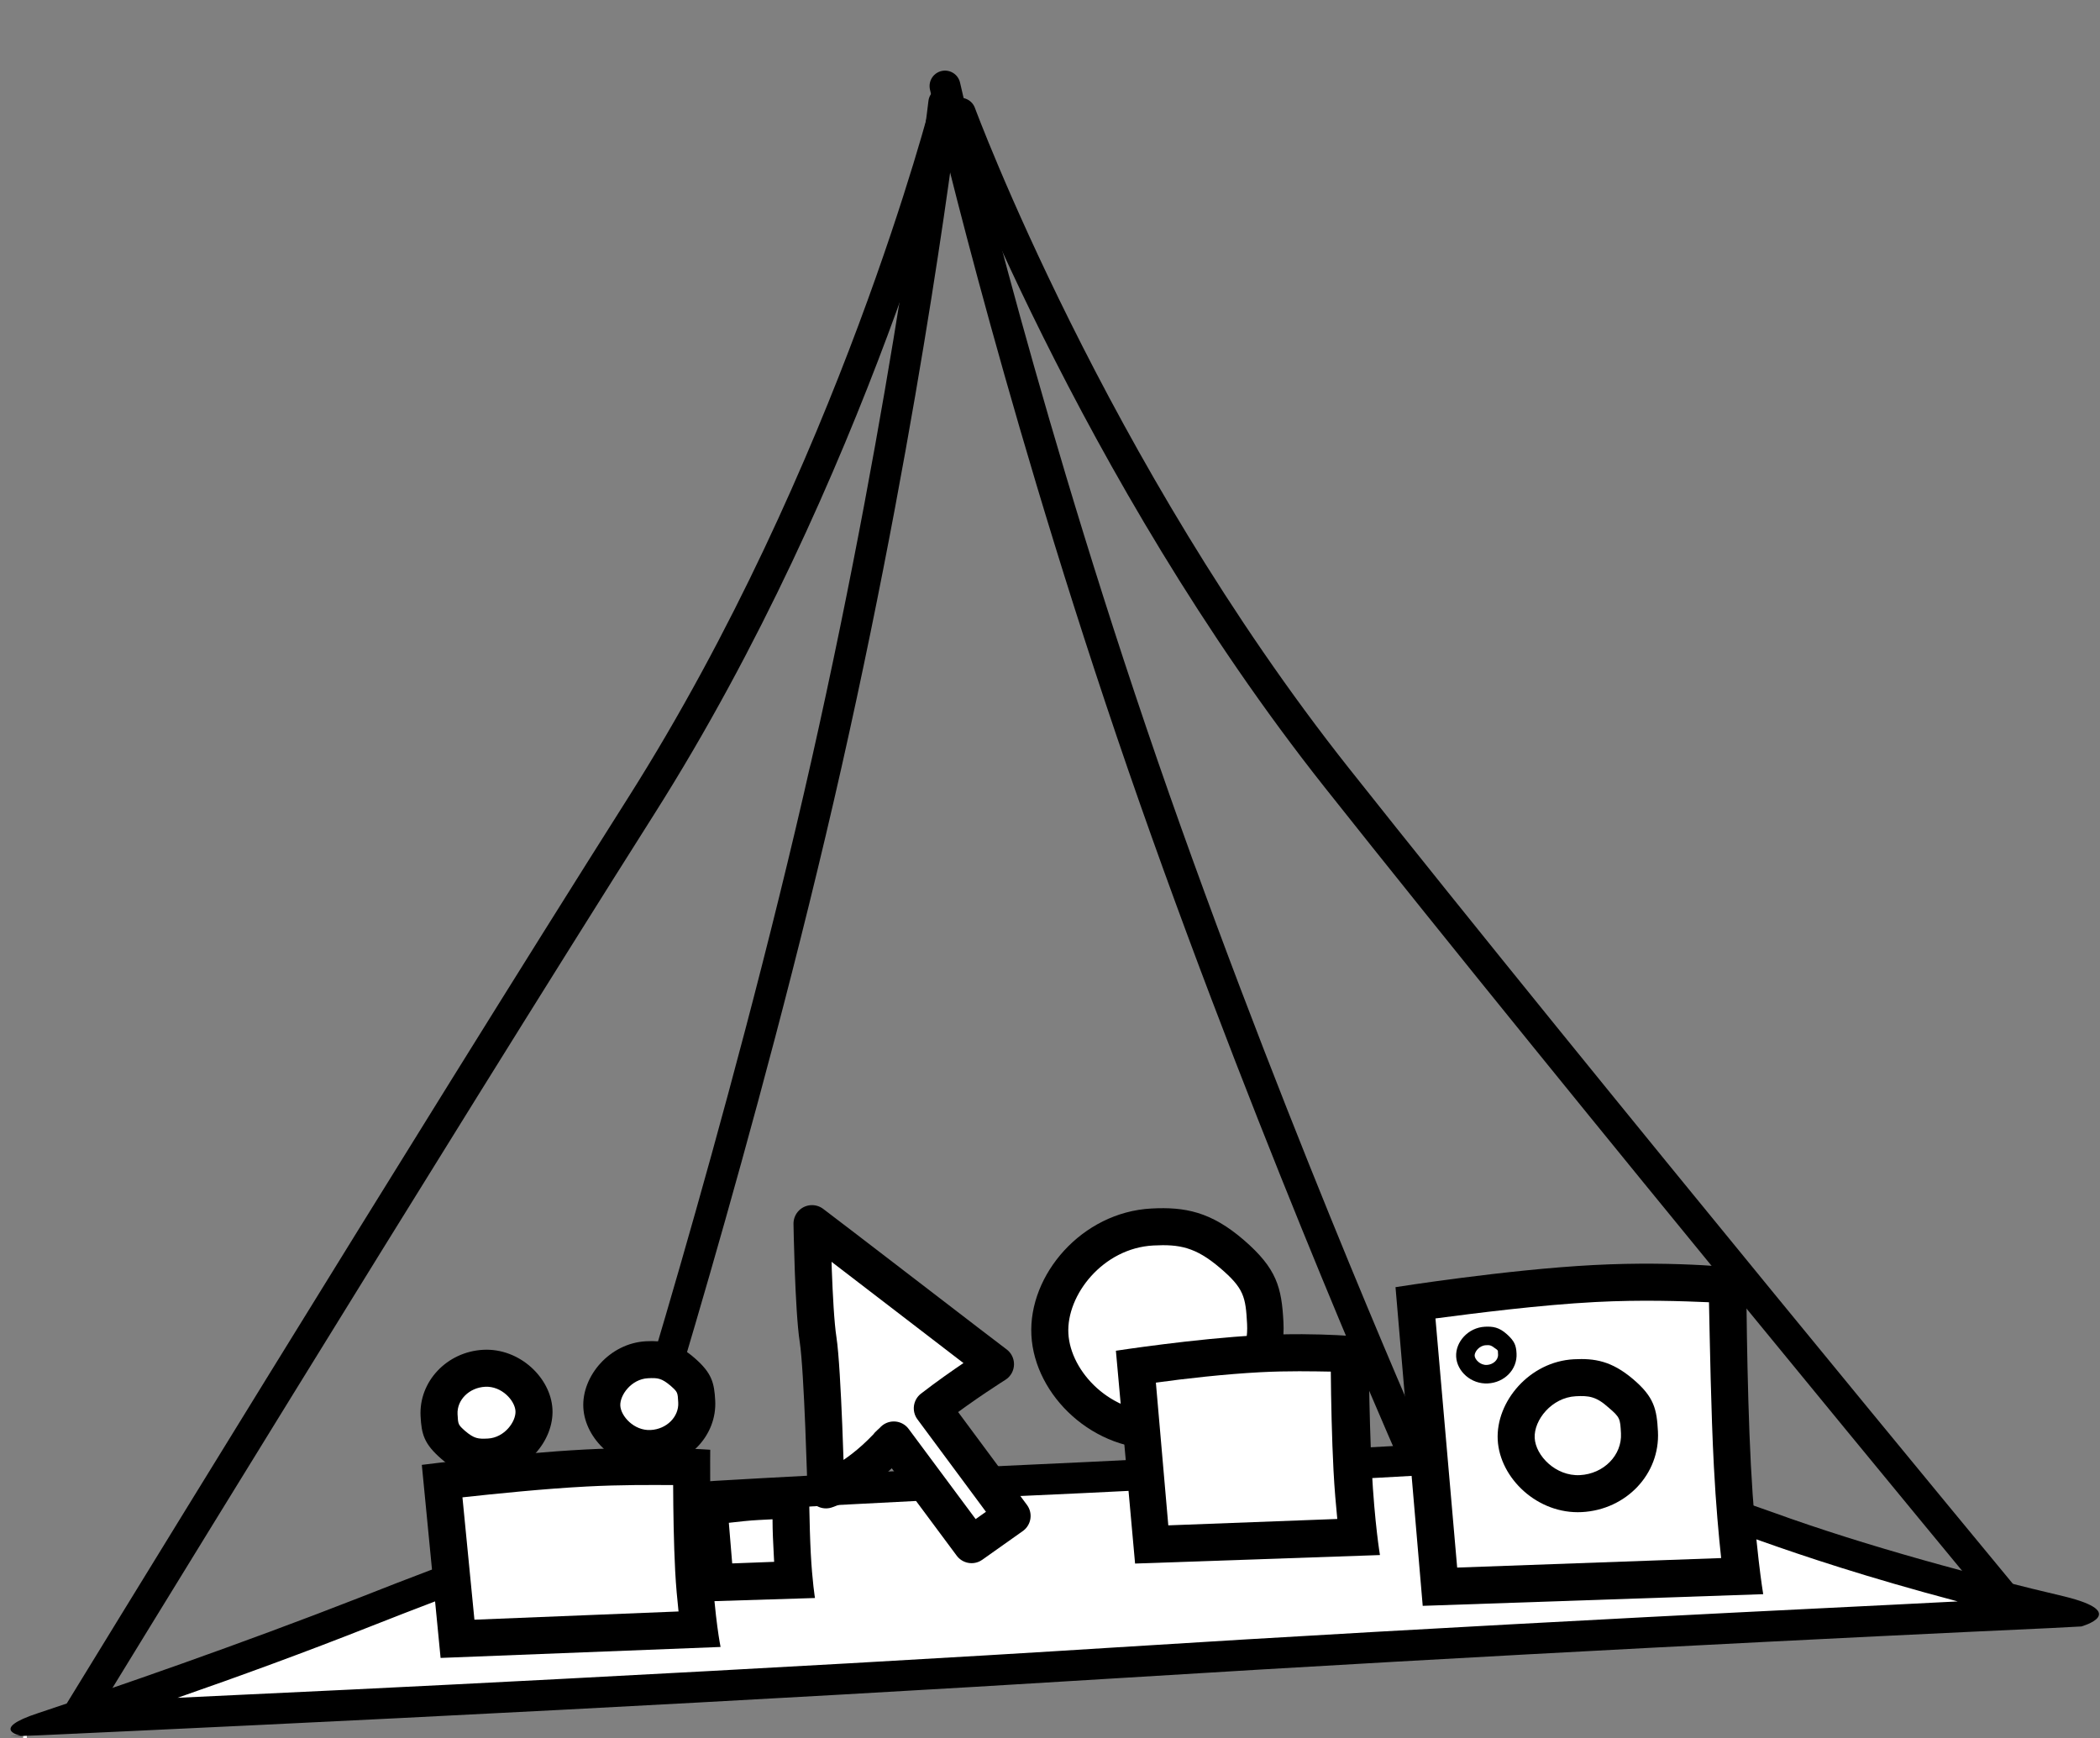 <?xml version="1.0" encoding="utf-8"?>
<!-- Generator: Adobe Illustrator 23.0.6, SVG Export Plug-In . SVG Version: 6.00 Build 0)  -->
<svg version="1.1" id="Layer_1" xmlns="http://www.w3.org/2000/svg" xmlns:xlink="http://www.w3.org/1999/xlink" x="0px" y="0px"
	 viewBox="0 0 340.3 281.7" style="enable-background:new 0 0 340.3 281.7;" xml:space="preserve">
<rect x="0" y="0" width="340.3" height="281.7" fill="#808080" stroke="none"/>
<style type="text/css">
	.st0{fill:none;stroke:#000000;stroke-width:5;stroke-linecap:round;stroke-linejoin:round;}
	.st1{fill:#FFFFFF;}
	.st2{fill:#FFFFFF;stroke:#000000;stroke-width:6;stroke-linecap:round;stroke-linejoin:round;}
</style>
<g id="Group_181" transform="translate(-1471.165 -690.557)">
	<path id="Path_378" class="st0" d="M1624.1,707.2c0,0-5.6,47.7-19,107.1s-32.6,119.6-32.6,119.6"/>
	<path id="Path_379" class="st0" d="M1624.3,704.5c0,0,10.6,46.8,30.2,104.6c19.6,57.8,45,115.5,45,115.5"/>
	<path id="Path_380" class="st0" d="M1626.8,708.9c0,0,21.3,57.6,61,107.7s108.2,132.9,108.2,132.9"/>
	<path id="Path_381" class="st0" d="M1624.5,707.6c0,0-15.2,59.5-49.4,113.5c-34.2,54-91.6,147.8-91.6,147.8"/>
	<g id="Group_164" transform="translate(1469.032 895.848) rotate(-3)">
		<g id="Path_299" transform="translate(0 40.749)">
			<path class="st1" d="M1.7,37.2L2.1,34c0.2,0.2,0.3,0.5,0.3,0.8c-0.1,0.4-0.3,0.6-0.4,0.7c0,0,0.1-0.1,0.5-0.3c0,0.1,0,0.1,0,0.2
				C2.5,36.2,2.2,36.8,1.7,37.2z M89.5,33.2c-33.9,0-63-0.1-79.7-0.3C23,29.3,41,24,58.5,18.2c29.9-10,50.3-15,52.8-15.6
				c1.4,0,8.5-0.1,22.9-0.1c9.5,0,20.4,0,32.2,0.1c11.9,0.1,24.7,0.1,38.1,0.1c21.4,0,37.6-0.1,39.7-0.1c0.8,0.1,4.4,0.8,10.6,2.6
				c6.5,1.8,17.1,5.3,31.1,11.2c8.5,3.6,23.5,9.3,46.8,16.2c0.1,0,0.2,0,0.2,0.1c-0.7,0-1.4,0-2.1,0c-14.4-0.1-37.4-0.2-65.2-0.2
				c-29.6,0-58.5,0.1-86,0.4C152.2,33.1,121.9,33.2,89.5,33.2z"/>
			<path d="M134.2,5c-13.6,0-20.7,0.1-22.6,0.1c-3.4,0.8-23.4,5.8-52.3,15.5c-11,3.7-22.1,7.1-32.1,10c16.5,0.1,38.2,0.2,62.3,0.2
				c32.3,0,62.6-0.1,90-0.4c27.5-0.3,56.4-0.4,86-0.4c19.8,0,37.1,0.1,50.6,0.1c-14.6-4.7-24.7-8.7-31.2-11.4
				c-13.9-5.8-24.4-9.2-30.7-11.1c-5.7-1.6-9.1-2.3-10.2-2.5c-2.8,0-18.7,0.1-39.5,0.1c-13.4,0-26.2,0-38.1-0.1
				C154.6,5,143.8,5,134.2,5 M134.2,0c8.2,0,18.8,0,32.2,0.1c13.4,0.1,26.5,0.1,38.1,0.1c23.1,0,39.9-0.1,39.9-0.1s14.9,2.4,42.5,14
				c15.1,6.4,33.1,12.2,46.5,16.1c10.6,3.2,2.5,5,2.5,5s3.6,0,2.1,0c-0.8,0-2.8,0-7.2,0c-15.1-0.1-37.9-0.2-65.2-0.2
				c-25.5,0-54.9,0.1-86,0.4c-31,0.3-62.2,0.4-90.1,0.4c-36.8,0-67.8-0.2-84.7-0.3c-8.5-0.1-3.3-0.1-3.3-0.1s-5.1-1.3,3-3.5
				c12.7-3.5,33.2-9.4,53.1-16C90,5,111,0.1,111,0.1S117.8,0,134.2,0z"/>
		</g>
		<g id="Group_53" transform="translate(68.712 17.627)">
			<g id="Path_42" transform="translate(0 17)">
				<path class="st1" d="M43.5,30.1L4.3,29.6L3.1,3.9C8,3.6,18.1,3,26.5,3C34,3,40.3,3.5,43.7,3.8c-0.2,3.9-0.6,11-0.6,16.6
					C43.1,24.5,43.3,27.8,43.5,30.1z"/>
				<path d="M26.5,6C19.6,6,11.6,6.4,6.3,6.7l0.9,19.9L40.3,27c-0.1-1.9-0.2-4.1-0.2-6.6c0-4.4,0.2-9.8,0.4-13.9
					C37,6.3,32.1,6,26.5,6 M26.5,0c11.7,0,20.3,1.1,20.3,1.1s-0.7,11.3-0.7,19.3c0,8,0.7,12.7,0.7,12.7L1.4,32.5L0,1.1
					C0,1.1,14.8,0,26.5,0z"/>
			</g>
			<g id="Path_47" transform="translate(42.993 23.879)">
				<path class="st1" d="M16.3,15.9L3.5,15.7L3.1,3.4C5.3,3.2,8.4,3,11,3c2.1,0,4,0.1,5.4,0.3c-0.1,2.3-0.2,5.7-0.2,8.4
					C16.2,13.4,16.3,14.8,16.3,15.9z"/>
				<path d="M11,6C9.5,6,7.8,6.1,6.2,6.2l0.2,6.6l6.8,0.1c0-0.4,0-0.8,0-1.2c0-1.8,0-3.8,0.1-5.7C12.6,6,11.8,6,11,6 M11,0
					c4.9,0,8.5,0.7,8.5,0.7s-0.3,6.5-0.3,11.1c0,4.6,0.3,7.3,0.3,7.3L0.6,18.7L0,0.7C0,0.7,6.2,0,11,0z"/>
			</g>
			<g id="Path_43" transform="translate(26.623 0)">
				<path class="st1" d="M10.7,17.4c-2,0-3.9-0.8-5.5-2.3C3.8,13.7,3,11.9,3,10.2s0.8-3.5,2.2-4.9C6.8,3.8,8.7,3,10.7,3
					c2.2,0,3.6,0.3,5.6,2.2c1.2,1.2,1.6,1.9,1.8,2.3c0.2,0.6,0.3,1.3,0.3,2.7C18.4,14.2,15,17.4,10.7,17.4z"/>
				<path d="M10.7,6C8,6,6,8.5,6,10.2c0,1.7,2,4.2,4.7,4.2c2.6,0,4.7-1.9,4.7-4.2c0-1.7,0-1.7-1.1-2.8C12.9,6.1,12.3,6,10.7,6
					 M10.7,0c2.8,0,5,0.5,7.7,3.1c2.7,2.6,3,4.2,3,7.1c0,5.6-4.8,10.2-10.7,10.2C4.8,20.4,0,15.3,0,10.2S4.8,0,10.7,0z"/>
			</g>
			<g id="Path_46" transform="translate(0.213 0)">
				<path class="st1" d="M10.7,17.4c-2.2,0-3.6-0.3-5.6-2.2c-1.2-1.2-1.6-1.9-1.8-2.3C3.1,12.3,3,11.6,3,10.2C3,6.2,6.5,3,10.7,3
					c2,0,3.9,0.8,5.5,2.3c1.4,1.4,2.2,3.2,2.2,4.9s-0.8,3.5-2.2,4.9C14.7,16.6,12.7,17.4,10.7,17.4z"/>
				<path d="M10.7,14.4c2.7,0,4.7-2.5,4.7-4.2S13.4,6,10.7,6C8.1,6,6,7.9,6,10.2c0,1.7,0,1.7,1.1,2.8C8.5,14.3,9.1,14.4,10.7,14.4
					 M10.7,20.4c-2.8,0-5-0.5-7.7-3.1c-2.7-2.6-3-4.2-3-7.1C0,4.6,4.8,0,10.7,0s10.7,5.1,10.7,10.2C21.4,15.3,16.6,20.4,10.7,20.4z"
					/>
			</g>
		</g>
		<g id="Group_54" transform="translate(227.787 13.328)">
			<g id="Path_42-2" transform="translate(0 0)">
				<path class="st1" d="M53.6,51.6L4.7,50.8L3.1,4.6C8.7,4.1,21.6,3,32.2,3c9.7,0,17.7,0.9,21.6,1.4C53.5,10.1,53,23.6,53,33.7
					C53,42,53.3,48.1,53.6,51.6z"/>
				<path d="M32.2,6c-9,0-19.6,0.8-26,1.3l1.4,40.5l42.8,0.7c-0.2-3.6-0.4-8.7-0.4-14.9c0-8.9,0.4-20.1,0.6-26.6
					C46.4,6.6,39.8,6,32.2,6 M32.2,0c14.2,0,24.7,1.9,24.7,1.9S56,20.5,56,33.7s0.9,21,0.9,21L1.7,53.7L0,1.9C0,1.9,18,0,32.2,0z"/>
			</g>
			<g id="Path_43-2" transform="translate(15.245 15.08)">
				<path class="st1" d="M13,21.8c-2.6,0-5.1-1.1-7.1-3C4.1,17,3,14.6,3,12.4C3,10.2,4.1,7.8,5.9,6c2-1.9,4.5-3,7.1-3
					c2.8,0,4.7,0.4,7.3,2.9c1.2,1.2,2,2.1,2.3,3c0.3,0.9,0.4,2,0.4,3.5C23,17.6,18.5,21.8,13,21.8z"/>
				<path d="M13,6c-3.9,0-7,3.5-7,6.4s3.1,6.4,7,6.4c3.9,0,7-2.9,7-6.4c0-2.4,0-2.6-1.8-4.3C16.3,6.2,15.1,6,13,6 M13,0
					c3.4,0,6.1,0.6,9.4,3.7c3.3,3.1,3.6,5.1,3.6,8.7c0,6.9-5.8,12.4-13,12.4S0,18.6,0,12.4C0,6.2,5.8,0,13,0z"/>
			</g>
			<g id="Path_44" transform="translate(9.225 9.061)">
				<path class="st1" d="M4.9,7.8c-0.9,0-1.7-0.4-2.4-1c-0.6-0.6-1-1.4-1-2.1s0.4-1.5,1-2.1c0.7-0.7,1.5-1,2.4-1c1,0,1.6,0.1,2.5,1
					c0.9,0.8,0.9,1.1,0.9,2.2C8.2,6.4,6.7,7.8,4.9,7.8z"/>
				<path d="M4.9,3C3.8,3,3,4,3,4.6c0,0.6,0.8,1.6,1.9,1.6c1,0,1.9-0.7,1.9-1.6c0-0.4,0-0.6,0-0.6c0,0-0.1-0.2-0.4-0.4
					C5.7,3,5.5,3,4.9,3 M4.9,0c1.3,0,2.3,0.2,3.5,1.4c1.2,1.2,1.4,1.9,1.4,3.2c0,2.6-2.2,4.6-4.9,4.6S0,7,0,4.6S2.2,0,4.9,0z"/>
			</g>
		</g>
		<g id="Group_55" transform="translate(168.456 0.43)">
			<g id="Path_39" transform="translate(0 0)">
				<path class="st1" d="M20.5,36.1c-2.3,0-4.6-0.5-6.8-1.4c-2.1-0.9-4-2.2-5.6-3.8C4.9,27.6,3,23.5,3,19.5s1.9-8.1,5.1-11.3
					c1.6-1.6,3.5-2.9,5.6-3.8C15.9,3.5,18.2,3,20.5,3c4.8,0,8.2,0.8,12.7,5.1c2.2,2.1,3.4,3.7,4,5.4c0.6,1.7,0.8,3.5,0.8,6
					c0,4.4-1.8,8.5-5.1,11.6C29.6,34.3,25.2,36.1,20.5,36.1z"/>
				<path d="M20.5,6C12.3,6,6,13.3,6,19.5c0,6.3,6.3,13.5,14.5,13.5c8,0,14.5-6.1,14.5-13.5c0-4.4-0.2-5.8-3.9-9.3
					C27.3,6.6,24.7,6,20.5,6 M20.5,0c5.4,0,9.6,1,14.7,5.9c5.1,4.9,5.7,8,5.7,13.6c0,10.8-9.2,19.5-20.5,19.5S0,29.3,0,19.5
					S9.2,0,20.5,0z"/>
			</g>
			<g id="Path_40" transform="translate(13.543 21.416)">
				<path class="st1" d="M37.7,33.5L4.2,32.9L3.1,4C7.4,3.6,16,3,23.2,3c6.3,0,11.6,0.5,14.6,0.9c-0.2,4.2-0.5,12.4-0.5,18.7
					C37.3,27.3,37.5,31,37.7,33.5z"/>
				<path d="M23.2,6c-5.7,0-12.4,0.4-17,0.8L7,30l27.4,0.4c-0.1-2.2-0.2-4.8-0.2-7.9c0-5.1,0.2-11.5,0.4-16C31.7,6.3,27.7,6,23.2,6
					 M23.2,0c10.2,0,17.8,1.3,17.8,1.3s-0.6,12.4-0.6,21.3s0.6,14,0.6,14L1.3,35.9L0,1.3C0,1.3,12.9,0,23.2,0z"/>
			</g>
		</g>
		<path id="Union_6" class="st2" d="M145.3,35.7c-0.4,0.4-0.9,0.7-1.2,1.1c-5.6,5.3-10.2,6.4-10.2,6.4s0.5-19.5,0-24.4
			s0-18.8,0-18.8s7.8,6.6,14.9,12.7s13.6,11.6,13.6,11.6s-5.4,3-10.6,6.6l12,18.1l-6.8,4.3L145.3,35.7z"/>
	</g>
</g>
</svg>

